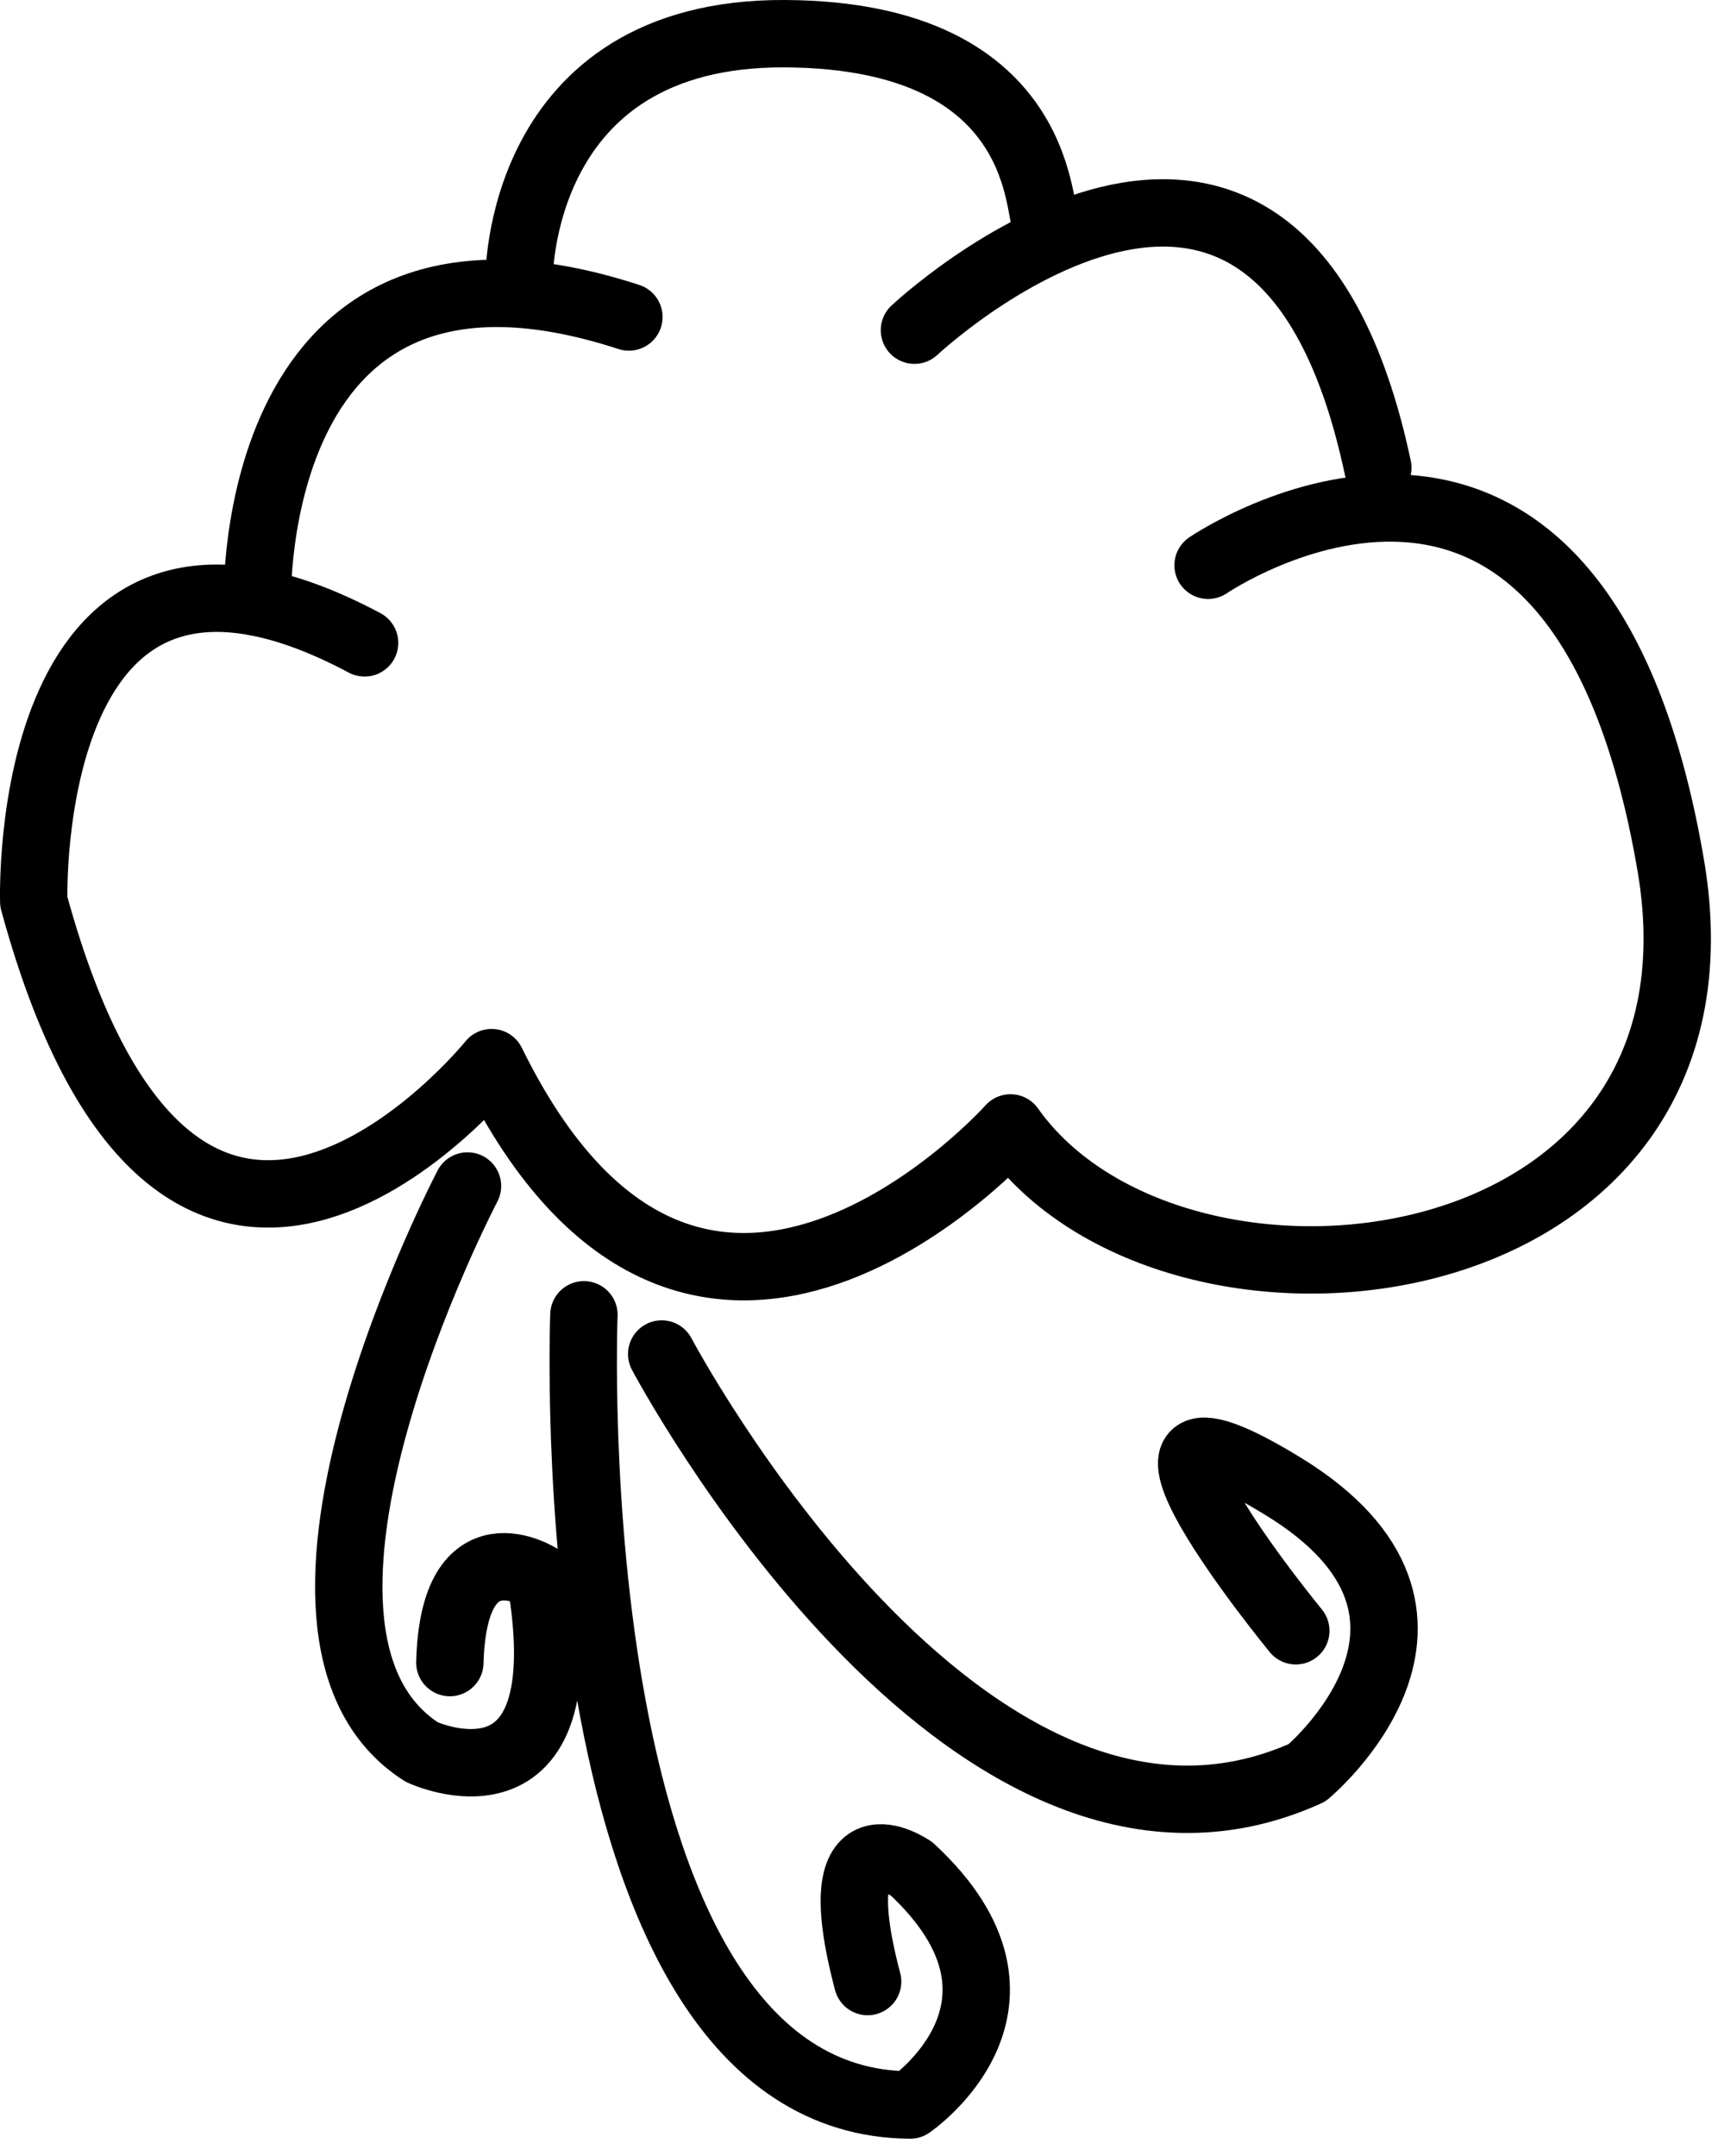 <svg width="51" height="64" viewBox="0 0 51 64" fill="none" xmlns="http://www.w3.org/2000/svg">
<path d="M27.146 9.801C27.146 9.801 37.89 -0.287 40.901 13.881" stroke="black" stroke-width="2" stroke-miterlimit="1.5" stroke-linecap="round" stroke-linejoin="round"/>
<path d="M35.863 16.779C35.863 16.779 46.794 9.309 49.595 25.671C51.788 38.469 34.849 40.338 29.998 33.479C29.998 33.479 20.671 43.928 14.593 31.541C14.593 31.541 5.405 42.933 1.002 26.761C1.002 26.761 0.59 13.631 10.823 19.082" stroke="black" stroke-width="2" stroke-miterlimit="1.5" stroke-linecap="round" stroke-linejoin="round"/>
<path d="M7.639 17.879C7.639 17.879 7.297 5.705 18.669 9.409" stroke="black" stroke-width="2" stroke-miterlimit="1.5" stroke-linecap="round" stroke-linejoin="round"/>
<path d="M15.407 8.329C15.407 8.329 15.306 0.962 23.295 1C31.285 1.038 30.767 6.582 31.071 6.61" stroke="black" stroke-width="2" stroke-miterlimit="1.5" stroke-linecap="round" stroke-linejoin="round"/>
<path d="M19.643 40.19C19.643 40.19 28.653 57.215 38.802 52.62C38.802 52.62 44.391 47.968 38.082 44.113C31.773 40.257 38.467 48.405 38.467 48.405" stroke="black" stroke-width="2" stroke-miterlimit="1.5" stroke-linecap="round" stroke-linejoin="round"/>
<path d="M13.878 35.203C13.878 35.203 6.947 48.444 12.523 52.007C12.523 52.007 17.32 54.237 16.042 46.834C16.042 46.834 13.467 45.164 13.354 49.349" stroke="black" stroke-width="2" stroke-miterlimit="1.5" stroke-linecap="round" stroke-linejoin="round"/>
<path d="M17.334 39.026C17.334 39.026 16.407 62.414 27.019 62.482C27.019 62.482 31.403 59.5 27.063 55.473C27.063 55.473 24.375 53.602 25.756 58.817" stroke="black" stroke-width="2" stroke-miterlimit="1.5" stroke-linecap="round" stroke-linejoin="round"/>
</svg>
